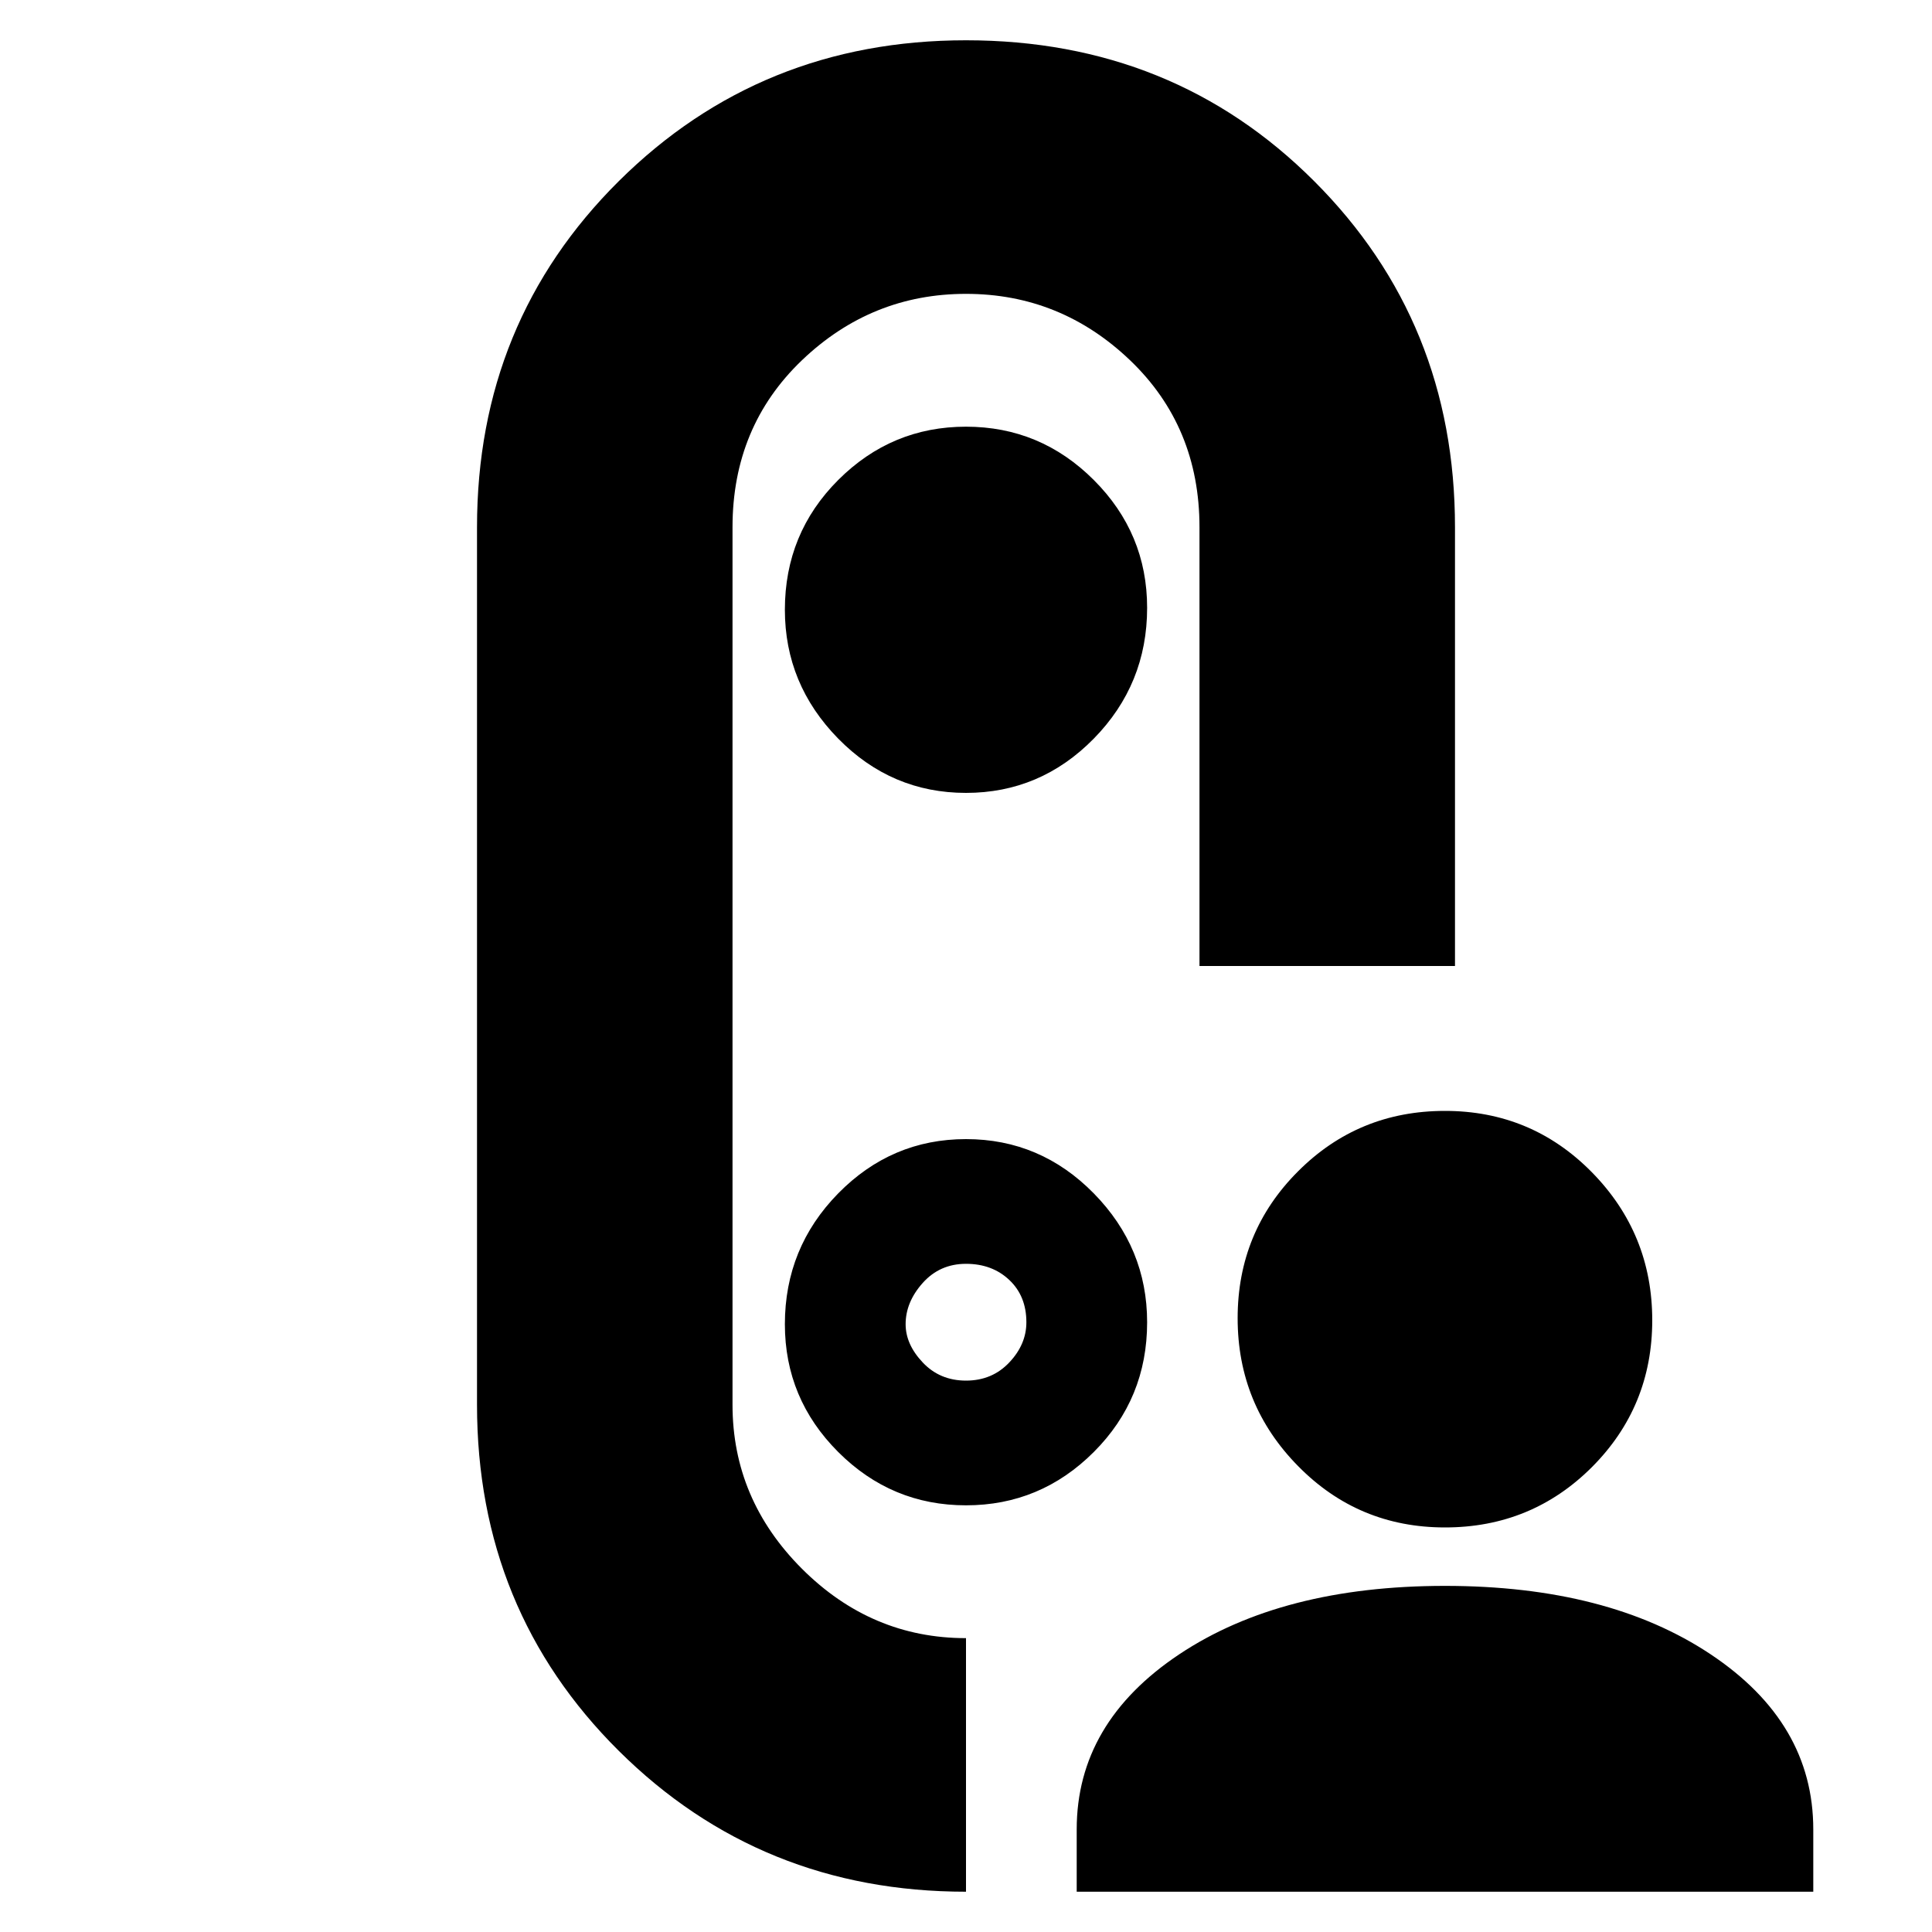 <svg xmlns="http://www.w3.org/2000/svg" height="20" width="20"><path d="M14.958 15.812q-.896 0-1.52-.635-.626-.635-.626-1.531 0-.896.626-1.521.624-.625 1.52-.625t1.521.635q.625.636.625 1.532 0 .895-.625 1.521-.625.624-1.521.624Zm-3.812 3.771v-.645q0-1.105 1.062-1.813 1.063-.708 2.75-.708 1.688 0 2.75.708 1.063.708 1.063 1.813v.645ZM15.062 10h-2.645V5.458q0-1.041-.719-1.729-.719-.687-1.698-.687t-1.698.687q-.719.688-.719 1.729v9.084q0 .979.719 1.698.719.718 1.698.718v2.625q-2.125 0-3.594-1.458-1.468-1.458-1.468-3.583V5.458q0-2.125 1.468-3.583Q7.875.417 10 .417q2.146 0 3.604 1.458 1.458 1.458 1.458 3.583ZM10 8.208q.771 0 1.323-.562.552-.563.552-1.354 0-.771-.552-1.323-.552-.552-1.323-.552-.771 0-1.323.552-.552.552-.552 1.343 0 .771.552 1.334.552.562 1.323.562ZM10 10Zm-1.875 3.708q0 .771.552 1.323.552.552 1.323.552.771 0 1.323-.552.552-.552.552-1.343 0-.771-.552-1.334-.552-.562-1.323-.562-.771 0-1.323.562-.552.563-.552 1.354Zm1.875.584q-.271 0-.448-.188-.177-.187-.177-.396 0-.229.177-.427.177-.198.448-.198t.448.167q.177.167.177.438 0 .229-.177.416-.177.188-.448.188Z"/></svg>